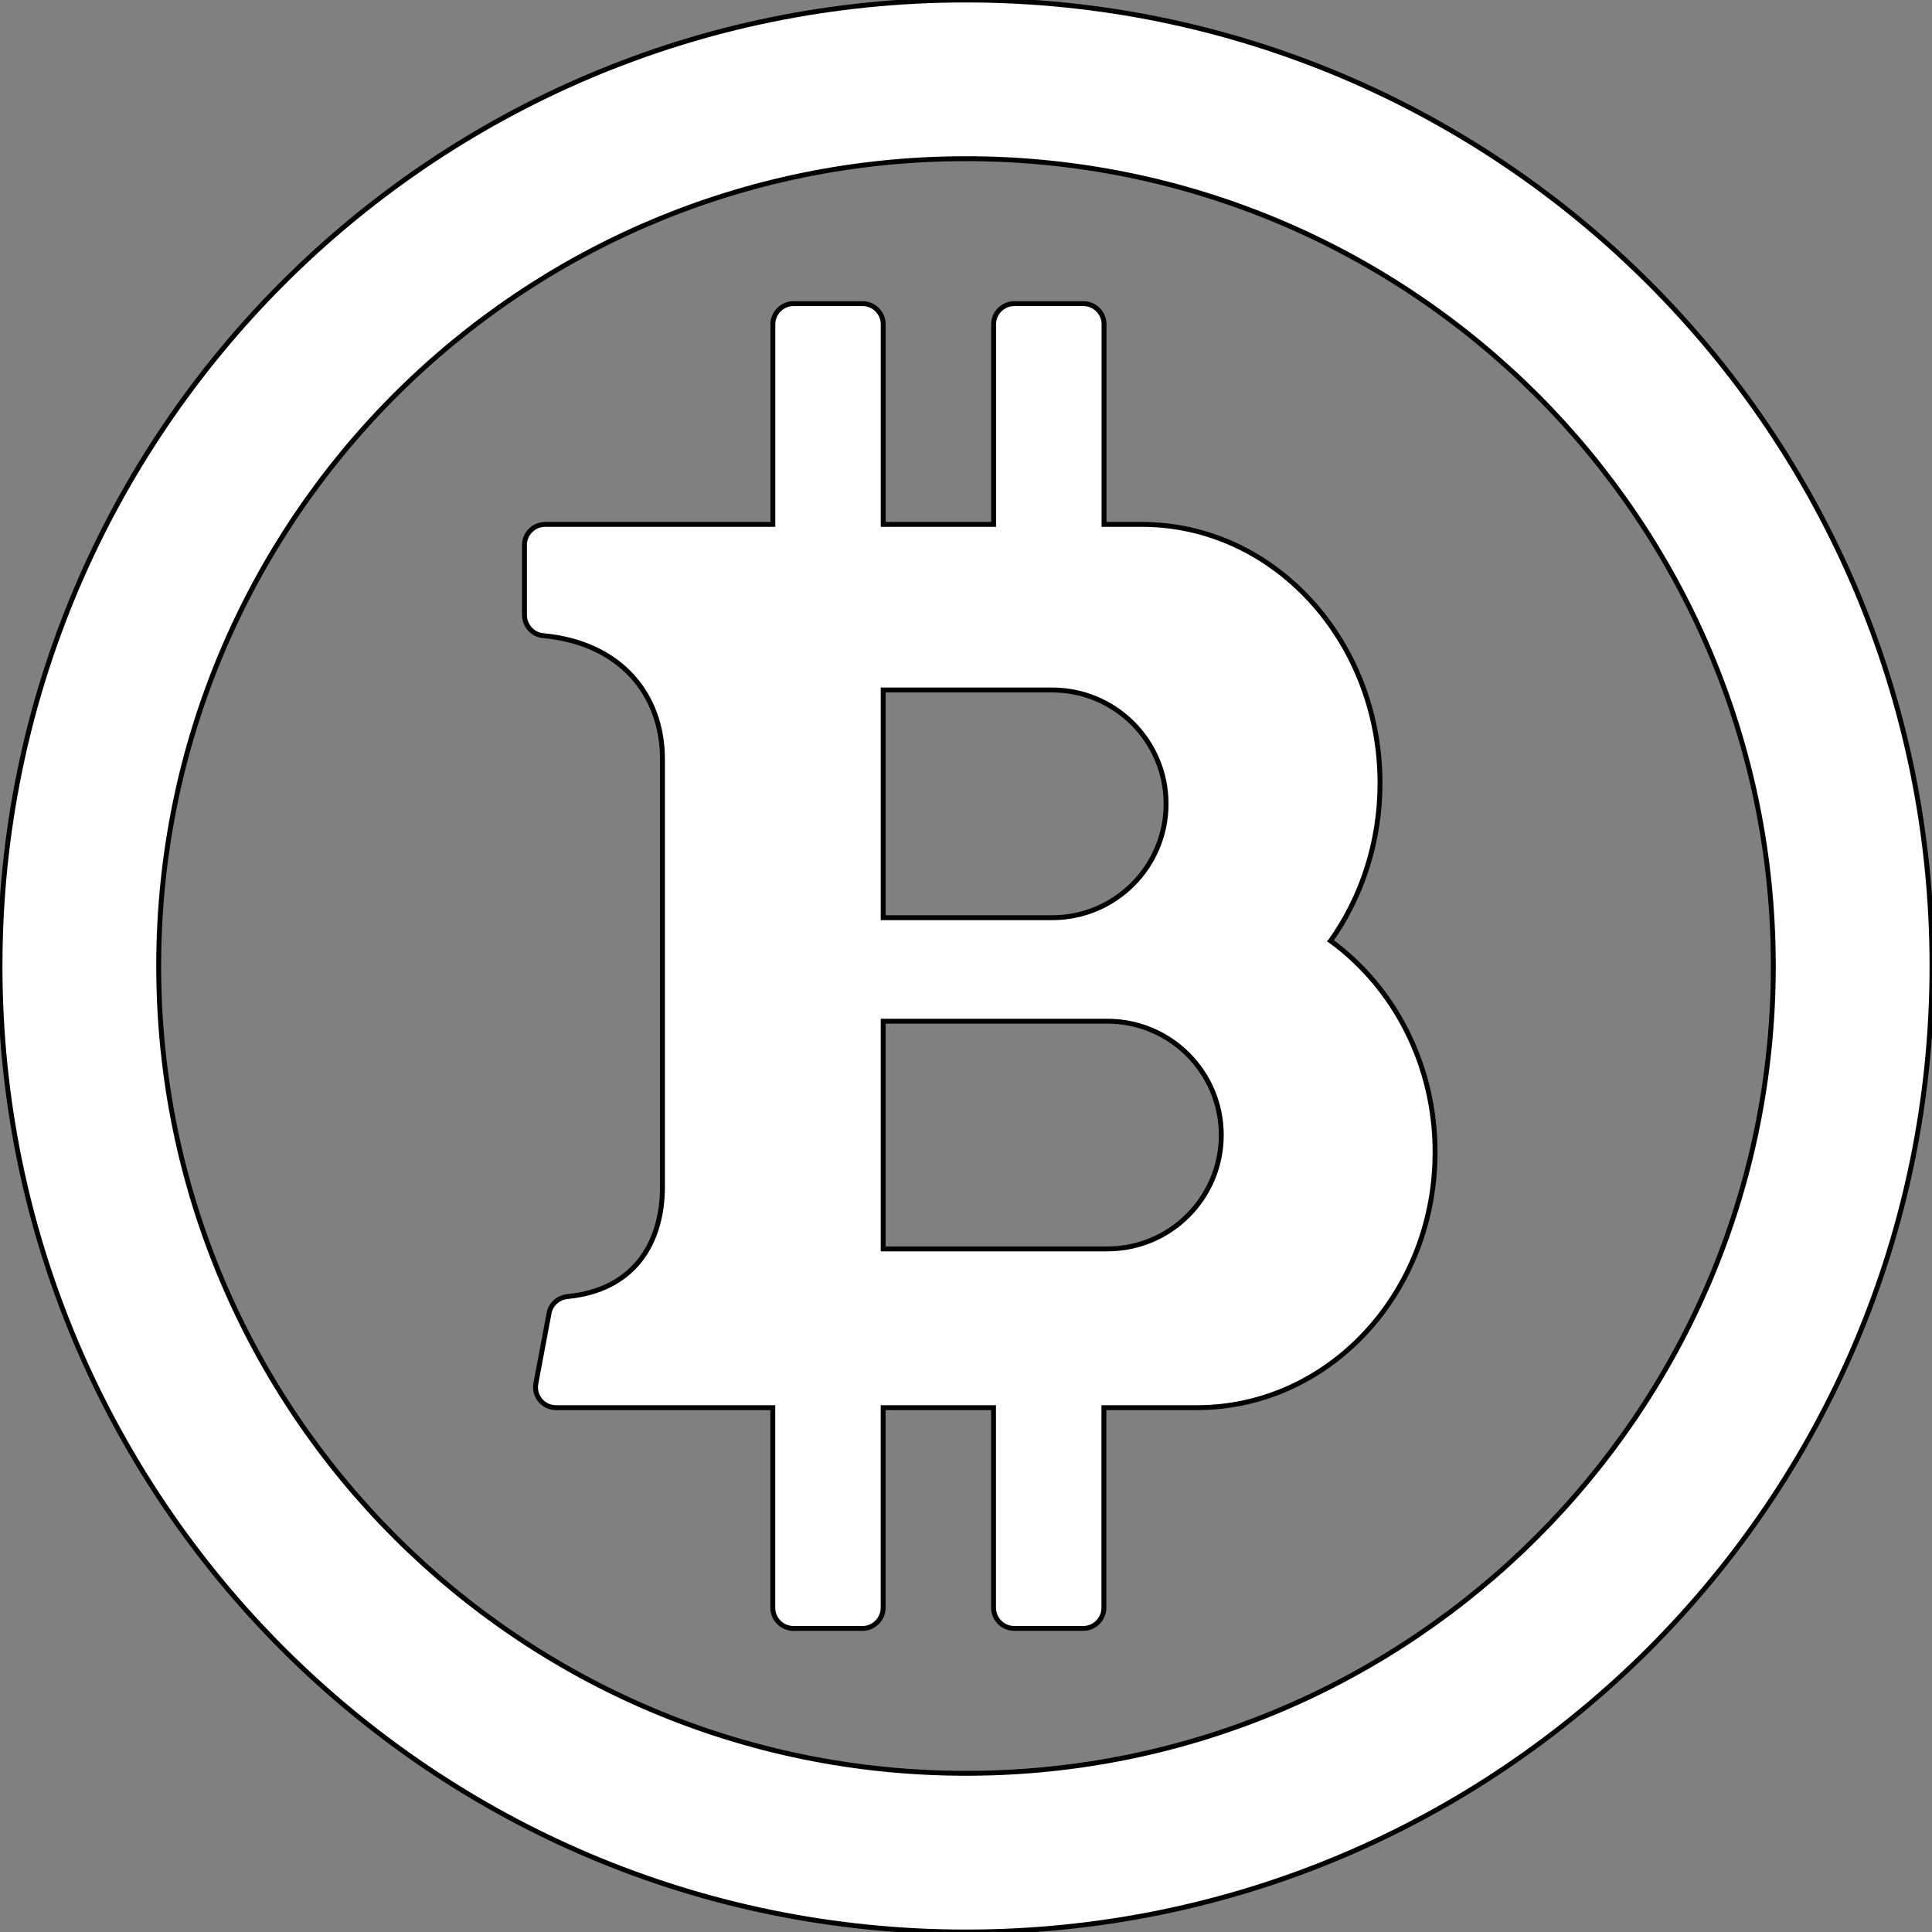 <?xml version="1.0"?>
<svg width="394.4" height="394.401" xmlns="http://www.w3.org/2000/svg">

 <rect width="100%" height="100%" fill="#808080" stroke="none"/>

 <g>
  <title>background</title>
  <rect fill="none" id="canvas_background" height="402" width="582" y="-1" x="-1"/>
 </g>
 <g>
  <title>Layer 1</title>
  <g id="svg_1">
   <path stroke="#000" fill="#fff" id="svg_2" d="m197.2,0c-108.908,0 -197.2,88.292 -197.2,197.201c0,108.908 88.292,197.199 197.2,197.199c108.909,0 197.2,-88.291 197.2,-197.199c0,-108.909 -88.291,-197.201 -197.2,-197.201zm0,362.005c-91.018,0 -164.805,-73.787 -164.805,-164.805c0,-91.019 73.787,-164.805 164.805,-164.805c91.019,0 164.806,73.787 164.806,164.805c0,91.018 -73.787,164.805 -164.806,164.805zm74.433,-169.932c6.316,-8.915 10.084,-20.074 10.084,-32.198c0,-29.172 -21.76,-52.822 -48.592,-52.822c-2.148,0 -4.76,0 -7.746,0l0,-40.848c0,-2.326 -1.904,-4.223 -4.223,-4.223l-14.096,0c-2.326,0 -4.223,1.904 -4.223,4.223l0,40.848l-22.536,0l0,-40.848c0,-2.326 -1.904,-4.223 -4.223,-4.223l-14.083,0c-2.326,0 -4.223,1.904 -4.223,4.223l0,40.848l-46.485,0c-2.333,0 -4.223,1.89 -4.223,4.223l0,14.226c0,2.176 1.625,4.06 3.794,4.257c15.872,1.455 24.378,12.104 24.378,25.187l0,87.333c0,11.771 -6.073,21.113 -19.346,22.392c-1.884,0.184 -3.448,1.523 -3.801,3.387l-2.693,14.361c-0.483,2.563 1.489,4.938 4.101,4.938l44.261,0l0,40.848c0,2.325 1.904,4.223 4.223,4.223l14.083,0c2.325,0 4.223,-1.904 4.223,-4.223l0,-40.848l22.536,0l0,40.848c0,2.325 1.904,4.223 4.223,4.223l14.082,0c2.326,0 4.223,-1.904 4.223,-4.223l0,-40.848c7.984,0 14.613,0 19.014,0c26.84,0 48.592,-23.331 48.592,-52.115c0.027,-17.968 -8.437,-33.798 -21.324,-43.169zm-91.338,-51.218c0,0 21.671,0 34.509,0c12.84,0 23.242,10.404 23.242,23.243c0,12.838 -10.402,23.242 -23.242,23.242c-12.838,0 -34.509,0 -34.509,0l0,-46.485zm45.777,114.098c-12.838,0 -45.777,0 -45.777,0l0,-46.484c0,0 32.939,0 45.777,0c12.84,0 23.242,10.403 23.242,23.242c-0,12.837 -10.402,23.242 -23.242,23.242z"/>
  </g>
  <g id="svg_3"/>
  <g id="svg_4"/>
  <g id="svg_5"/>
  <g id="svg_6"/>
  <g id="svg_7"/>
  <g id="svg_8"/>
  <g id="svg_9"/>
  <g id="svg_10"/>
  <g id="svg_11"/>
  <g id="svg_12"/>
  <g id="svg_13"/>
  <g id="svg_14"/>
  <g id="svg_15"/>
  <g id="svg_16"/>
  <g id="svg_17"/>
 </g>
</svg>
